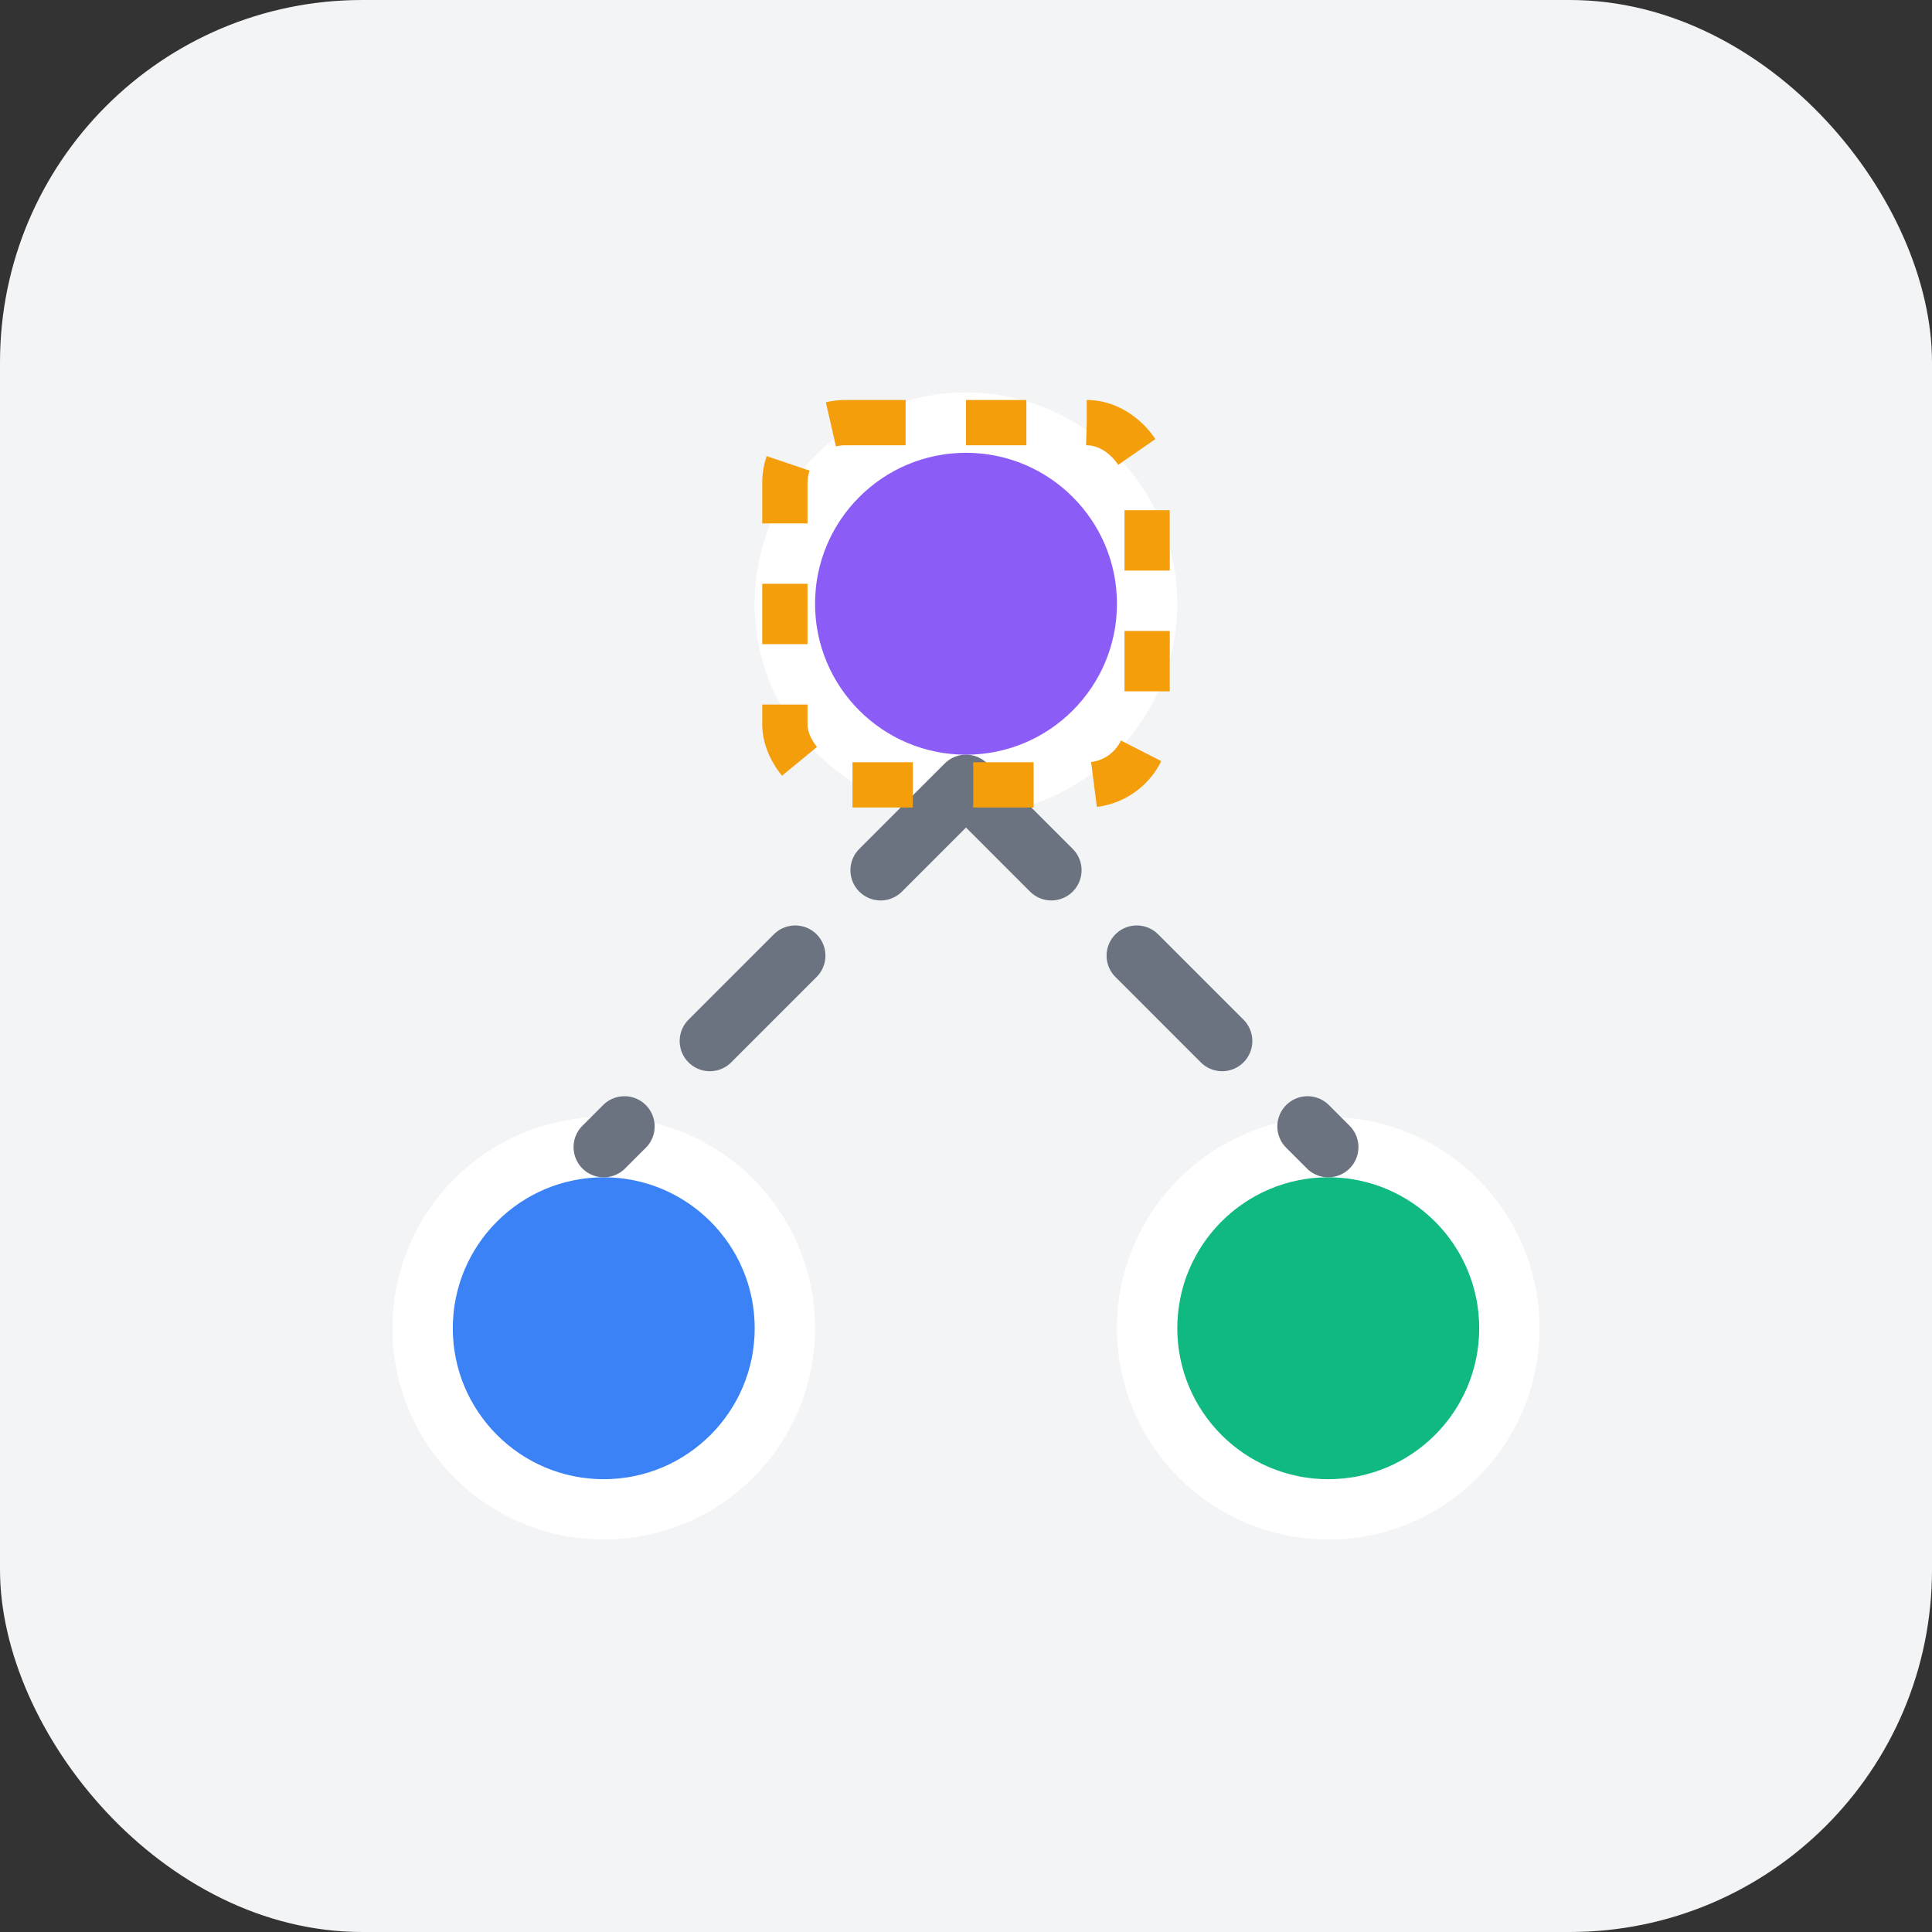 <svg width="64" height="64" viewBox="0 0 64 64" fill="none" xmlns="http://www.w3.org/2000/svg">
  <rect x="0" y="0" width="64" height="64" fill="#333333" stroke="none"/>
  <rect width="64" height="64" rx="12" fill="#F3F4F6"/>
  <circle cx="32" cy="20" r="6" fill="#8B5CF6" stroke="white" stroke-width="2"/>
  <circle cx="20" cy="44" r="6" fill="#3B82F6" stroke="white" stroke-width="2"/>
  <circle cx="44" cy="44" r="6" fill="#10B981" stroke="white" stroke-width="2"/>
  <path d="M32 26L20 38M32 26L44 38" stroke="#6B7280" stroke-width="2" stroke-linecap="round" stroke-dasharray="4 4"/>
  <rect x="26" y="14" width="12" height="12" rx="2" fill="none" stroke="#F59E0B" stroke-width="1.5" stroke-dasharray="2 2"/>
</svg>

